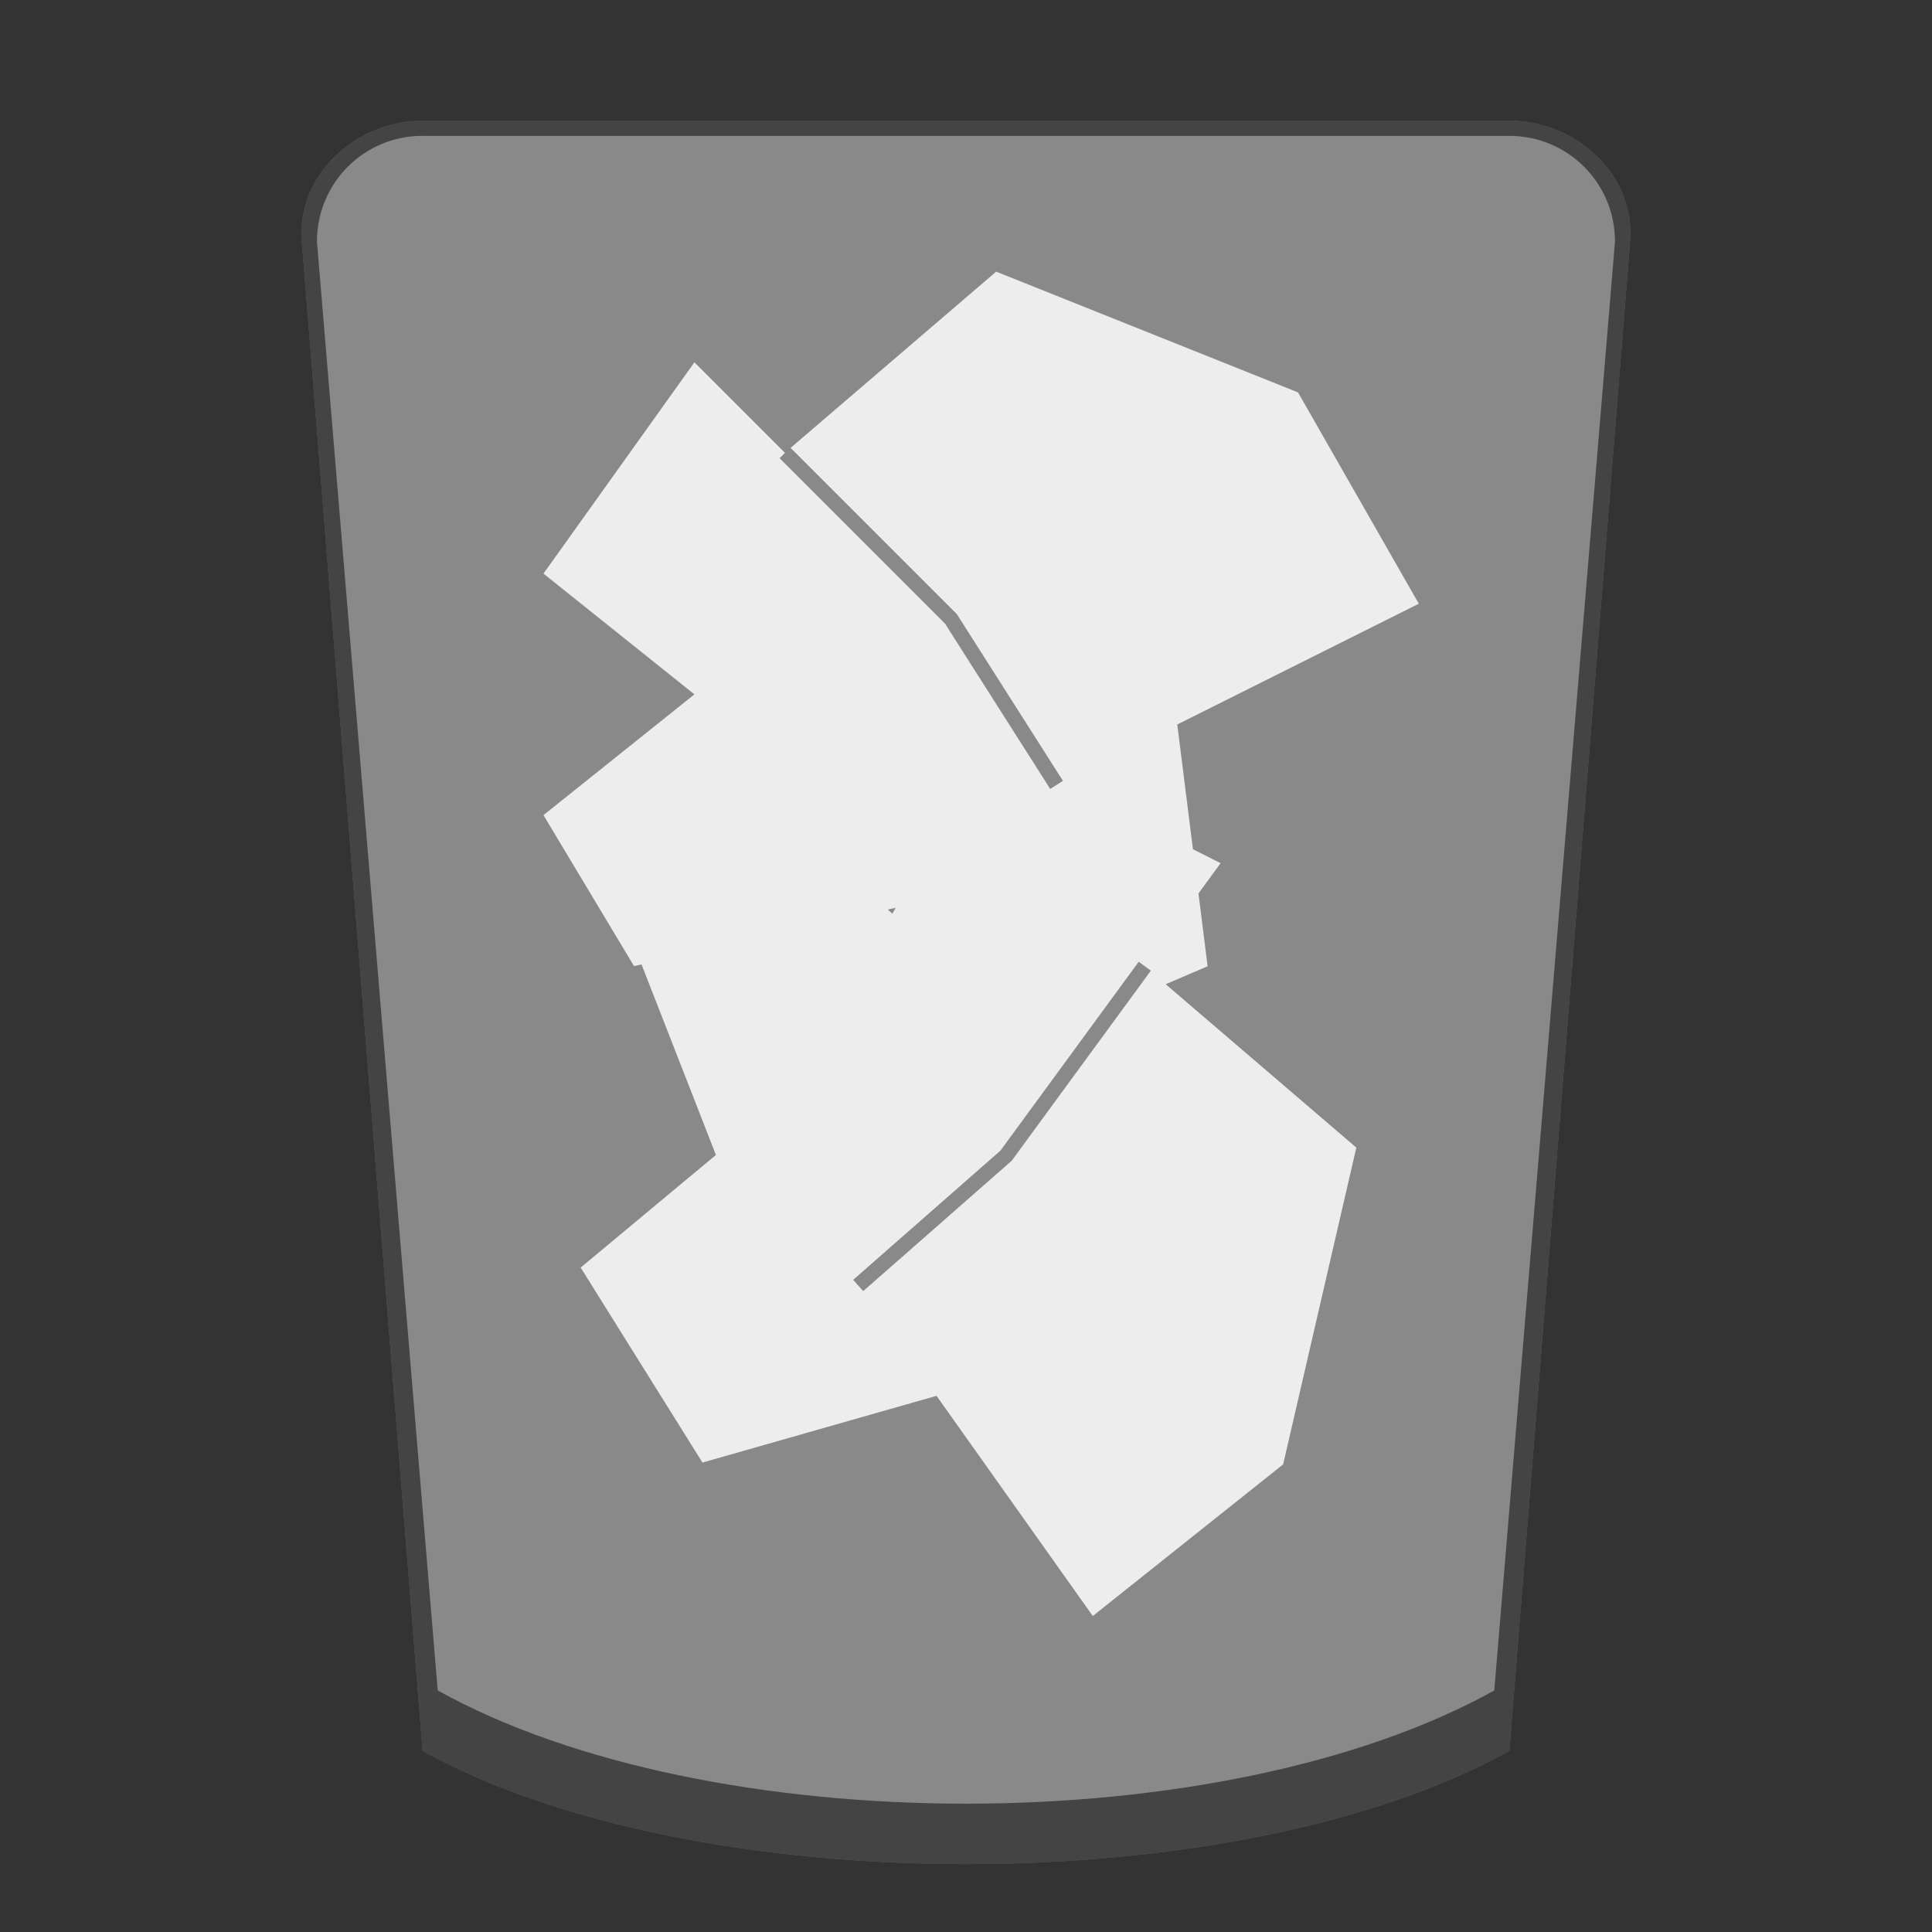<?xml version="1.0" encoding="UTF-8" standalone="no"?>
<!-- Created with Inkscape (http://www.inkscape.org/) -->

<svg
   width="128"
   height="128"
   viewBox="0 0 33.867 33.867"
   version="1.1"
   id="svg5"
   inkscape:version="1.2 (dc2aedaf03, 2022-05-15)"
   sodipodi:docname="user-trash-full.svg"
   xmlns:inkscape="http://www.inkscape.org/namespaces/inkscape"
   xmlns:sodipodi="http://sodipodi.sourceforge.net/DTD/sodipodi-0.dtd"
   xmlns="http://www.w3.org/2000/svg"
   xmlns:svg="http://www.w3.org/2000/svg">
  <rect x="0" y="0" width="33.867" height="33.867" fill="#333333" stroke="none"/>
  <sodipodi:namedview
     id="namedview7"
     pagecolor="#ffffff"
     bordercolor="#666666"
     borderopacity="1.0"
     inkscape:pageshadow="2"
     inkscape:pageopacity="0.0"
     inkscape:pagecheckerboard="0"
     inkscape:document-units="px"
     showgrid="false"
     units="px"
     height="48px"
     inkscape:zoom="6.25"
     inkscape:cx="55.6"
     inkscape:cy="68.16"
     inkscape:window-width="1920"
     inkscape:window-height="1014"
     inkscape:window-x="0"
     inkscape:window-y="0"
     inkscape:window-maximized="1"
     inkscape:current-layer="svg5"
     inkscape:showpageshadow="2"
     inkscape:deskcolor="#d1d1d1" />
  <defs
     id="defs2" />
  <path
     d="m 7.408,2.117 c -1.173,0 -2.21,0.948 -2.117,2.117 l 2.117,26.458 c 4.762,2.646 14.287,2.646 19.05,0 L 28.575,4.233 c 0.093,-1.169 -0.944,-2.117 -2.117,-2.117 z"
     style="fill:#898989;stroke-width:0.265"
     id="path310" />
  <path
     d="m 17.462,4.762 -3.603,3.089 2.914,2.914 1.86,2.923 -0.223,0.142 -1.844,-2.898 -2.9,-2.9 0.094,-0.094 -1.587,-1.587 -2.646,3.704 2.646,2.117 -2.646,2.117 1.587,2.646 0.132,-0.029 1.304,3.34 -2.371,1.974 2.135,3.418 4.103,-1.17 2.739,3.86 3.337,-2.658 1.283,-5.553 -3.342,-2.864 0.735,-0.315 -0.16,-1.277 0.388,-0.53 -0.485,-0.244 L 20.637,12.7 24.871,10.583 22.754,6.879 Z m -1.761,11.151 -0.059,0.103 -0.079,-0.072 z m 4.26,0.946 0.213,0.156 -2.44,3.333 -2.603,2.285 -0.175,-0.198 2.582,-2.266 z"
     style="fill:#ededed;fill-opacity:1;stroke-width:0.265"
     id="path1882" />
  <path
     d="m 7.408,2.117 c -1.173,0 -2.21,0.948 -2.117,2.117 L 7.408,30.692 c 4.763,2.646 14.287,2.646 19.05,0 L 28.575,4.233 c 0.093,-1.169 -0.944,-2.117 -2.117,-2.117 z m 0,0.265 h 19.05 c 1.026,0 1.852,0.826 1.852,1.852 L 26.194,29.633 c -4.762,2.646 -13.758,2.646 -18.521,0 L 5.556,4.233 c 0,-1.026 0.826,-1.852 1.852,-1.852 z"
     style="fill-opacity:1;stroke-width:0.265;fill:#000000;opacity:0.5"
     id="path513" />
</svg>

